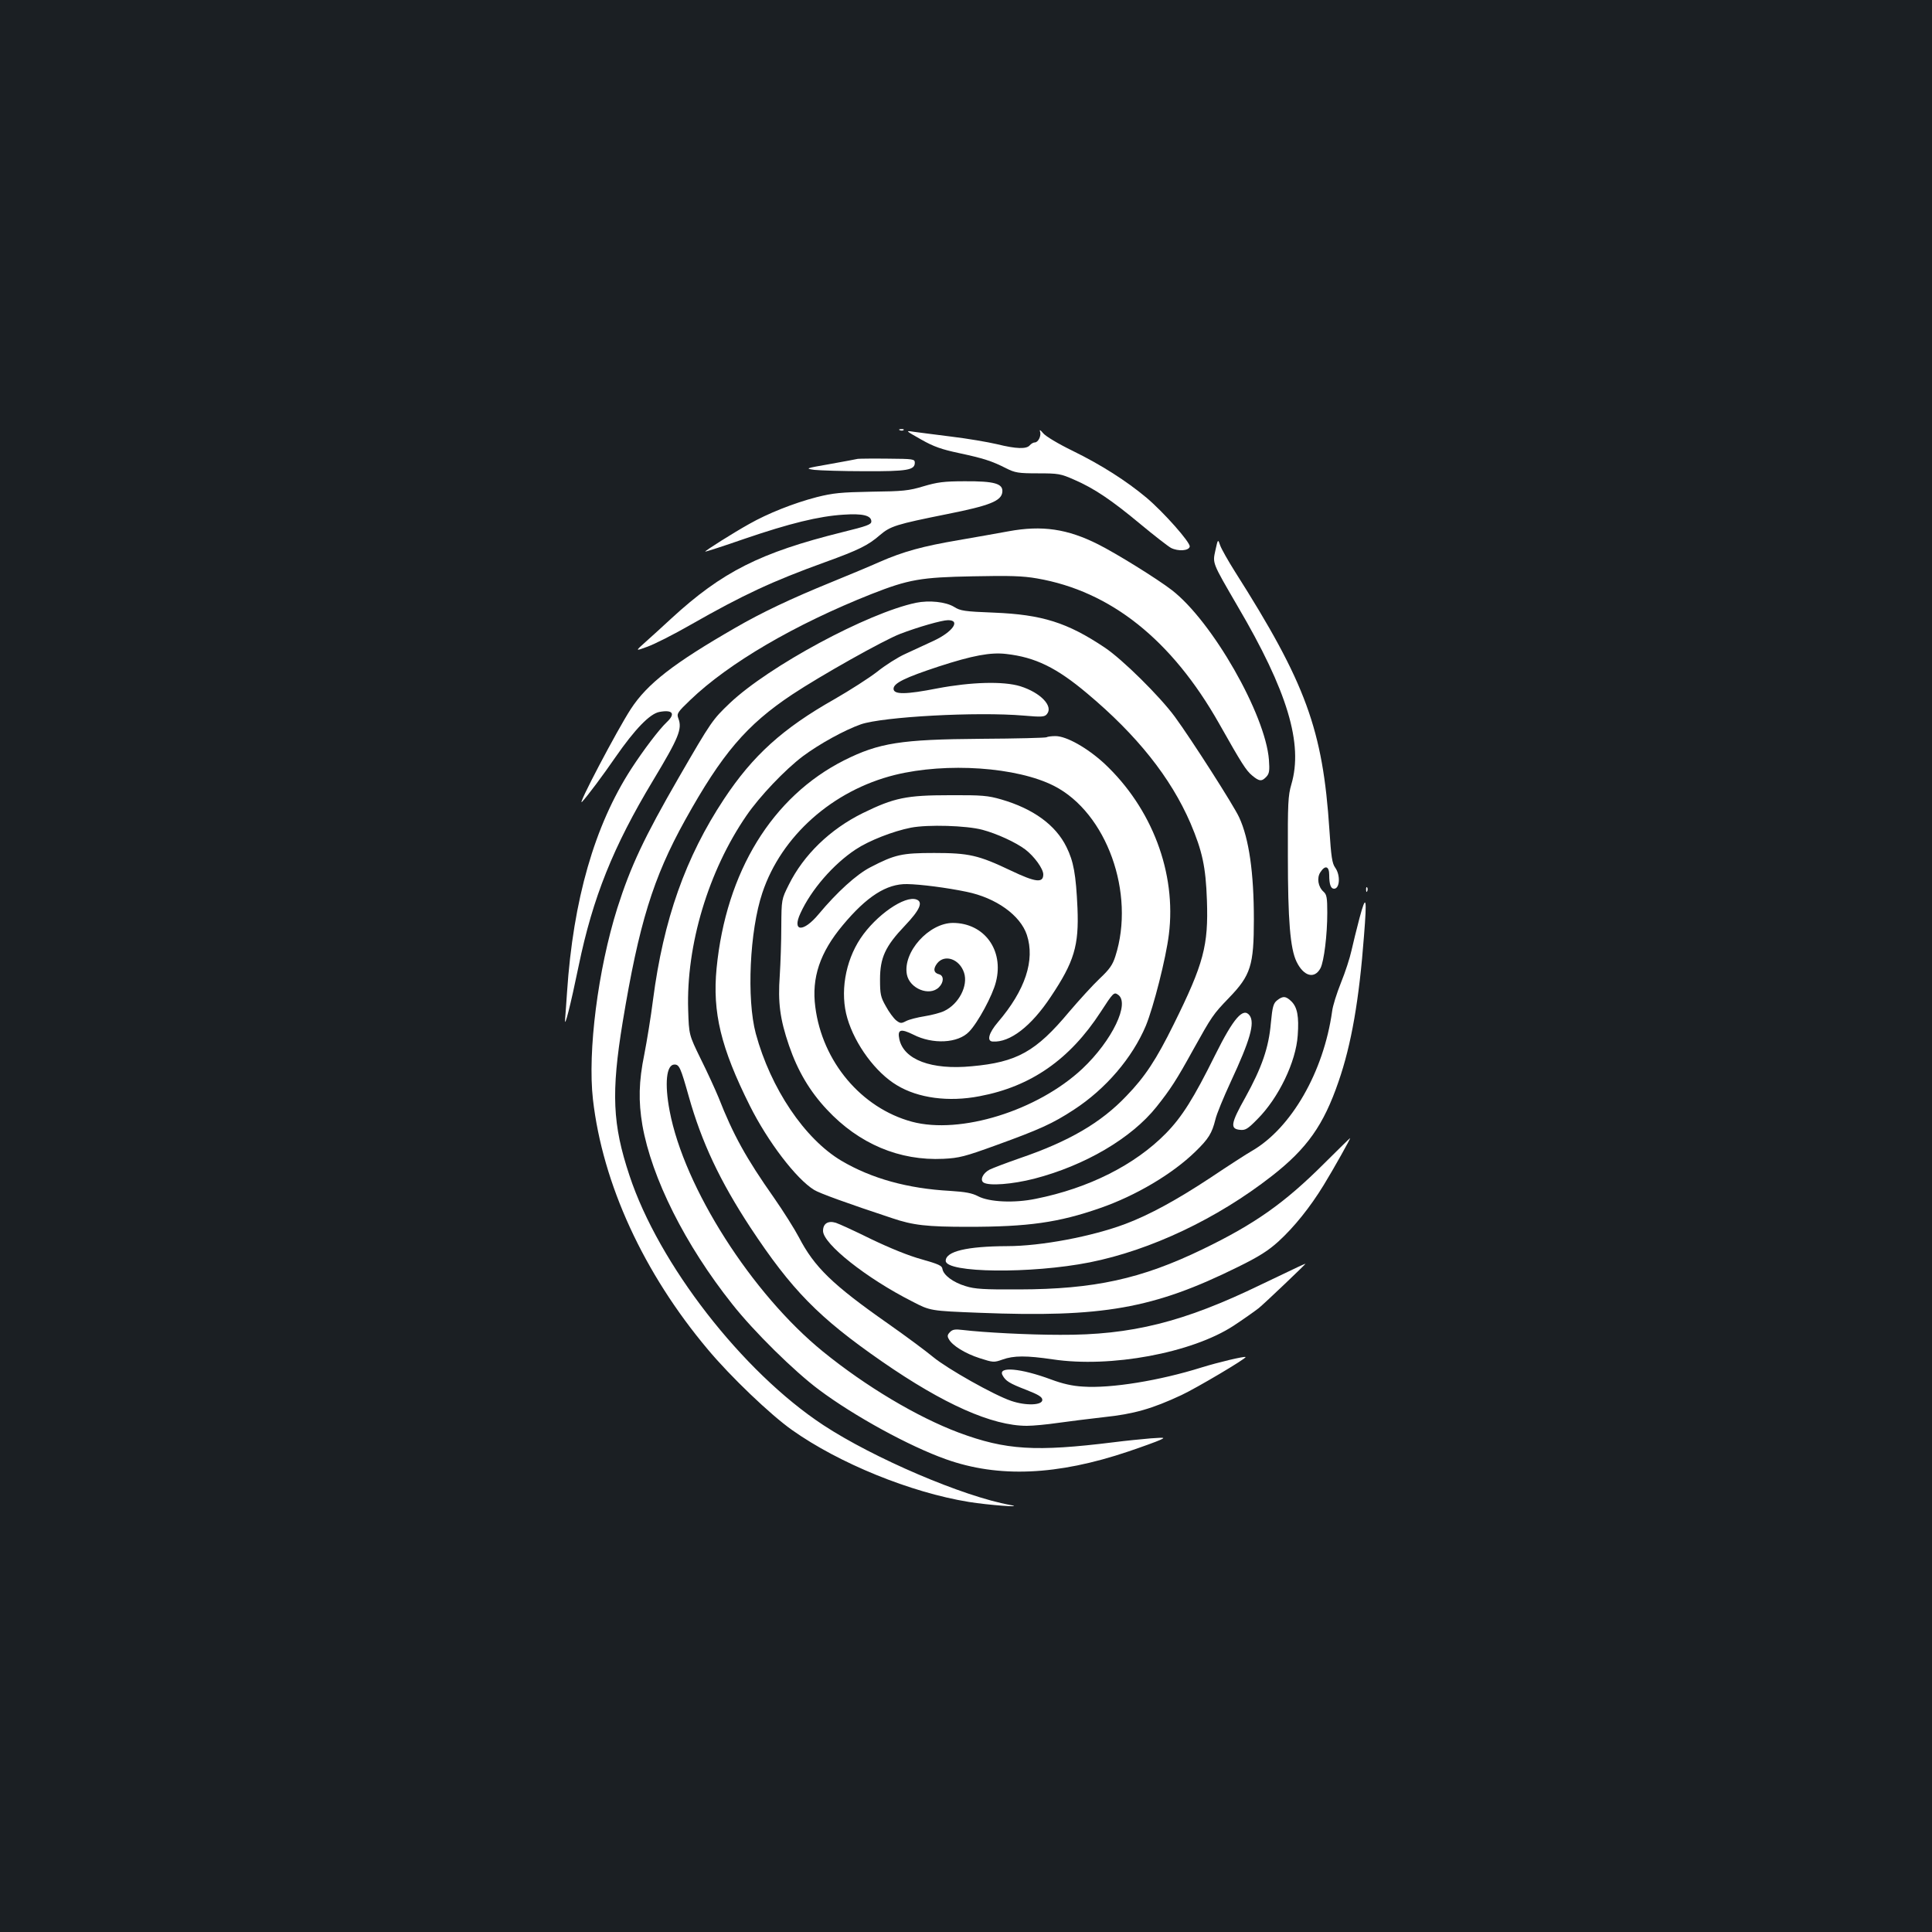 <?xml version="1.0" standalone="no"?>
<!DOCTYPE svg PUBLIC "-//W3C//DTD SVG 20010904//EN"
 "http://www.w3.org/TR/2001/REC-SVG-20010904/DTD/svg10.dtd">
<svg version="1.0" xmlns="http://www.w3.org/2000/svg"
 width="1000pt" height="1000pt" viewBox="0 0 1000 1000"
 preserveAspectRatio="xMidYMid meet">
<rect width="100%" height="100%" fill="#1b1f23"/>
<g transform="translate(0,1000) scale(0.1,-0.1)"
fill="#ffffff" stroke="none">
<path d="M4658 7773 c7 -3 16 -2 19 1 4 3 -2 6 -13 5 -11 0 -14 -3 -6 -6z"/>
<path d="M5383 7767 c8 -22 -9 -57 -27 -57 -8 0 -19 -7 -26 -15 -17 -20 -69
-19 -170 6 -47 11 -152 29 -235 39 -82 10 -170 22 -195 25 -45 7 -45 7 38 -40
65 -37 106 -51 195 -70 126 -27 171 -41 245 -79 46 -23 63 -26 164 -26 106 0
118 -2 188 -33 104 -45 194 -106 343 -230 71 -59 142 -114 158 -123 38 -19 93
-15 97 7 4 21 -135 178 -224 253 -104 87 -234 170 -381 242 -76 37 -141 76
-154 92 -13 16 -20 20 -16 9z"/>
<path d="M4440 7625 c-8 -2 -73 -14 -145 -27 -126 -22 -129 -23 -80 -30 28 -3
145 -7 260 -7 222 -1 260 6 260 44 0 19 -8 20 -140 21 -77 1 -147 0 -155 -1z"/>
<path d="M4780 7483 c-76 -23 -106 -26 -270 -28 -159 -3 -198 -7 -282 -28
-120 -31 -255 -85 -350 -139 -81 -45 -228 -138 -228 -143 0 -2 91 27 203 66
234 80 385 117 512 125 100 7 145 -4 145 -35 0 -16 -22 -24 -152 -56 -422
-105 -620 -204 -883 -446 -44 -41 -105 -96 -134 -122 -54 -48 -54 -48 11 -24
36 13 137 64 224 114 272 155 423 225 694 323 177 64 224 88 284 140 55 47 84
56 348 109 221 44 281 68 286 114 5 44 -41 57 -195 56 -107 0 -142 -5 -213
-26z"/>
<path d="M5220 7250 c-58 -11 -175 -31 -260 -46 -183 -31 -285 -59 -406 -112
-49 -22 -162 -69 -250 -105 -209 -85 -363 -158 -499 -237 -318 -183 -455 -289
-540 -420 -70 -107 -284 -514 -252 -480 28 30 108 137 172 230 102 147 179
226 228 235 69 13 85 -9 38 -53 -40 -38 -119 -142 -184 -242 -190 -294 -300
-677 -332 -1155 -3 -49 -8 -112 -10 -140 -5 -59 29 76 70 275 73 354 179 618
385 960 134 223 152 267 131 322 -9 24 -5 31 62 95 199 191 541 391 937 548
193 76 257 87 525 92 192 4 259 2 333 -11 381 -66 697 -318 942 -751 119 -211
140 -243 171 -269 37 -31 50 -32 74 -6 15 16 17 32 13 87 -18 235 -294 718
-503 879 -75 58 -288 190 -380 236 -160 81 -292 100 -465 68z"/>
<path d="M6291 7152 c-15 -69 -18 -61 115 -290 258 -439 340 -712 278 -922
-17 -58 -19 -98 -18 -370 0 -333 12 -480 45 -548 37 -76 93 -91 124 -33 18 36
35 171 35 287 0 77 -3 94 -19 108 -29 26 -36 72 -17 101 25 39 46 32 46 -14 0
-48 8 -71 25 -71 30 0 34 70 6 109 -16 22 -21 57 -30 195 -34 520 -122 760
-490 1339 -34 54 -68 114 -75 133 -12 35 -12 35 -25 -24z"/>
<path d="M4741 6880 c-251 -53 -761 -328 -963 -519 -90 -86 -95 -92 -265 -386
-179 -310 -249 -459 -318 -676 -100 -318 -154 -741 -126 -989 50 -437 262
-899 595 -1295 117 -140 324 -338 436 -417 243 -172 613 -323 915 -372 98 -16
295 -31 215 -16 -245 44 -709 243 -969 414 -419 276 -852 834 -1003 1292 -88
264 -95 428 -35 794 84 508 157 746 323 1045 191 344 318 493 554 650 146 97
473 281 559 314 91 35 216 71 248 71 67 0 24 -61 -75 -107 -42 -19 -108 -50
-147 -68 -38 -17 -104 -59 -145 -92 -41 -32 -141 -96 -221 -142 -267 -151
-422 -291 -571 -516 -200 -302 -314 -625 -368 -1040 -11 -88 -32 -215 -45
-282 -29 -141 -31 -243 -10 -367 48 -273 221 -619 465 -926 111 -141 321 -348
450 -444 182 -136 467 -292 656 -359 272 -97 576 -84 944 40 74 25 148 52 165
60 28 13 24 13 -50 8 -44 -4 -129 -12 -190 -20 -405 -50 -558 -41 -803 50
-215 81 -479 238 -702 419 -368 299 -719 849 -794 1246 -27 142 -17 240 25
240 25 0 32 -16 74 -165 67 -238 161 -437 318 -677 214 -324 353 -467 682
-695 319 -221 570 -333 750 -333 33 0 105 7 160 15 55 8 163 21 240 30 153 16
248 43 400 114 77 36 339 191 332 197 -6 5 -141 -27 -228 -54 -217 -68 -468
-109 -613 -99 -56 3 -107 15 -166 37 -156 58 -276 69 -251 22 16 -30 35 -42
123 -76 64 -25 83 -37 83 -52 0 -28 -85 -31 -161 -5 -89 30 -330 166 -404 227
-36 30 -141 108 -235 174 -287 201 -380 292 -460 446 -22 42 -80 134 -128 203
-145 206 -212 327 -288 521 -17 41 -58 131 -92 199 -61 125 -61 125 -65 253
-11 336 105 721 302 1007 67 98 199 237 292 307 86 64 215 135 300 165 114 39
600 66 844 45 92 -8 107 -7 119 8 34 41 -33 111 -138 144 -88 27 -255 22 -429
-11 -163 -32 -227 -33 -227 -2 0 29 60 58 233 115 175 57 270 75 351 65 150
-17 260 -71 418 -204 258 -216 433 -436 535 -672 61 -144 79 -225 85 -399 8
-234 -16 -327 -172 -642 -90 -182 -148 -271 -245 -371 -131 -138 -297 -235
-552 -322 -69 -24 -140 -51 -156 -59 -35 -18 -51 -54 -31 -67 29 -18 148 -9
262 20 262 68 503 209 633 372 73 92 103 138 189 294 98 176 104 185 186 270
113 117 129 168 129 407 0 240 -25 417 -76 527 -27 60 -248 405 -333 521 -78
106 -272 298 -364 359 -193 129 -324 170 -572 180 -153 6 -174 9 -207 30 -43
26 -128 35 -197 21z"/>
<path d="M5417 6184 c-3 -3 -155 -7 -339 -8 -415 -3 -528 -21 -708 -111 -373
-188 -612 -577 -661 -1077 -22 -228 22 -411 172 -711 93 -186 240 -379 333
-436 27 -17 173 -70 403 -146 109 -37 180 -45 394 -45 311 0 468 22 683 97
185 64 375 177 493 292 69 67 86 95 104 167 6 27 42 114 79 194 101 217 126
305 98 344 -33 44 -83 -13 -178 -204 -112 -226 -172 -321 -255 -406 -160 -163
-399 -284 -674 -339 -111 -23 -240 -17 -298 13 -32 17 -67 23 -145 28 -220 12
-407 64 -563 156 -190 113 -366 374 -443 658 -48 179 -32 533 34 729 98 294
364 530 686 610 268 66 632 41 824 -57 272 -139 422 -556 317 -882 -14 -44
-30 -67 -81 -115 -35 -33 -106 -111 -158 -172 -172 -206 -270 -261 -505 -282
-208 -20 -351 34 -374 140 -11 51 7 56 72 24 101 -52 232 -45 289 15 45 46
122 188 139 258 42 164 -60 304 -222 305 -125 0 -261 -151 -239 -267 14 -73
117 -115 166 -66 26 26 26 60 1 67 -29 7 -32 29 -10 57 39 49 116 22 139 -49
22 -67 -27 -162 -103 -198 -18 -9 -64 -21 -101 -27 -38 -6 -81 -17 -96 -25
-25 -13 -30 -13 -52 4 -13 11 -37 43 -53 73 -27 47 -30 63 -30 138 0 113 27
172 129 279 77 81 95 122 60 135 -60 23 -210 -81 -290 -201 -80 -120 -107
-283 -68 -414 40 -136 147 -281 256 -346 110 -67 268 -88 428 -57 266 50 467
190 627 436 64 99 69 104 89 90 65 -42 -29 -238 -184 -384 -232 -217 -631
-341 -882 -274 -262 71 -464 311 -500 594 -20 151 24 282 142 423 124 149 227
215 333 213 69 -1 208 -19 308 -40 152 -31 278 -121 312 -223 43 -131 -8 -286
-150 -452 -47 -55 -59 -98 -27 -100 89 -6 199 78 301 232 121 181 146 264 138
459 -8 175 -20 241 -57 316 -56 114 -172 198 -337 246 -69 20 -100 23 -268 22
-223 0 -287 -13 -450 -93 -168 -83 -305 -215 -382 -370 -38 -76 -38 -76 -39
-216 0 -77 -4 -192 -8 -255 -10 -139 1 -225 48 -362 45 -131 107 -236 196
-331 166 -178 376 -266 603 -255 82 4 112 12 272 70 226 82 293 112 403 184
166 108 303 269 373 435 40 98 104 349 119 472 40 318 -87 654 -334 885 -88
81 -196 142 -253 142 -22 0 -42 -3 -46 -6z m-332 -479 c75 -20 173 -65 222
-102 47 -36 93 -100 93 -129 0 -46 -40 -41 -168 20 -168 80 -217 91 -397 91
-167 0 -203 -8 -330 -74 -72 -37 -173 -129 -268 -243 -79 -95 -139 -92 -94 5
55 121 170 254 287 331 68 45 193 94 285 112 88 17 288 11 370 -11z"/>
<path d="M7071 5394 c0 -11 3 -14 6 -6 3 7 2 16 -1 19 -3 4 -6 -2 -5 -13z"/>
<path d="M7037 5249 c-15 -57 -34 -134 -42 -170 -8 -37 -32 -111 -54 -165 -22
-55 -43 -121 -46 -149 -44 -313 -211 -604 -415 -722 -25 -14 -121 -76 -215
-139 -173 -114 -313 -191 -440 -239 -173 -65 -436 -115 -613 -115 -208 -1
-317 -27 -317 -76 0 -63 442 -68 745 -8 316 63 660 226 943 447 183 143 268
264 345 488 67 193 107 425 132 755 16 200 11 220 -23 93z"/>
<path d="M6610 4822 c-19 -15 -24 -33 -32 -117 -11 -128 -47 -231 -132 -385
-76 -135 -80 -163 -28 -168 28 -3 40 4 90 55 110 110 200 297 209 434 7 97 -2
145 -32 175 -29 29 -45 30 -75 6z"/>
<path d="M6855 3979 c-206 -206 -361 -315 -630 -445 -318 -154 -562 -207 -950
-208 -182 -1 -230 2 -277 17 -64 19 -115 57 -120 89 -2 17 -20 25 -108 50 -66
18 -162 57 -260 104 -85 42 -168 80 -184 85 -40 12 -66 -4 -66 -42 0 -67 224
-245 461 -365 94 -49 94 -49 349 -59 637 -25 900 21 1337 237 110 54 158 85
210 132 82 75 164 177 235 293 52 85 141 244 136 242 -2 0 -61 -59 -133 -130z"/>
<path d="M6720 3443 c-19 -9 -107 -51 -195 -93 -398 -193 -669 -261 -1038
-259 -164 0 -393 12 -503 25 -40 5 -54 3 -67 -11 -13 -13 -15 -21 -6 -36 17
-33 85 -75 160 -99 69 -22 73 -23 118 -7 58 21 124 21 260 1 299 -45 720 33
936 174 50 33 108 74 130 91 32 26 249 233 242 230 -1 0 -18 -7 -37 -16z"/>
</g>
</svg>
